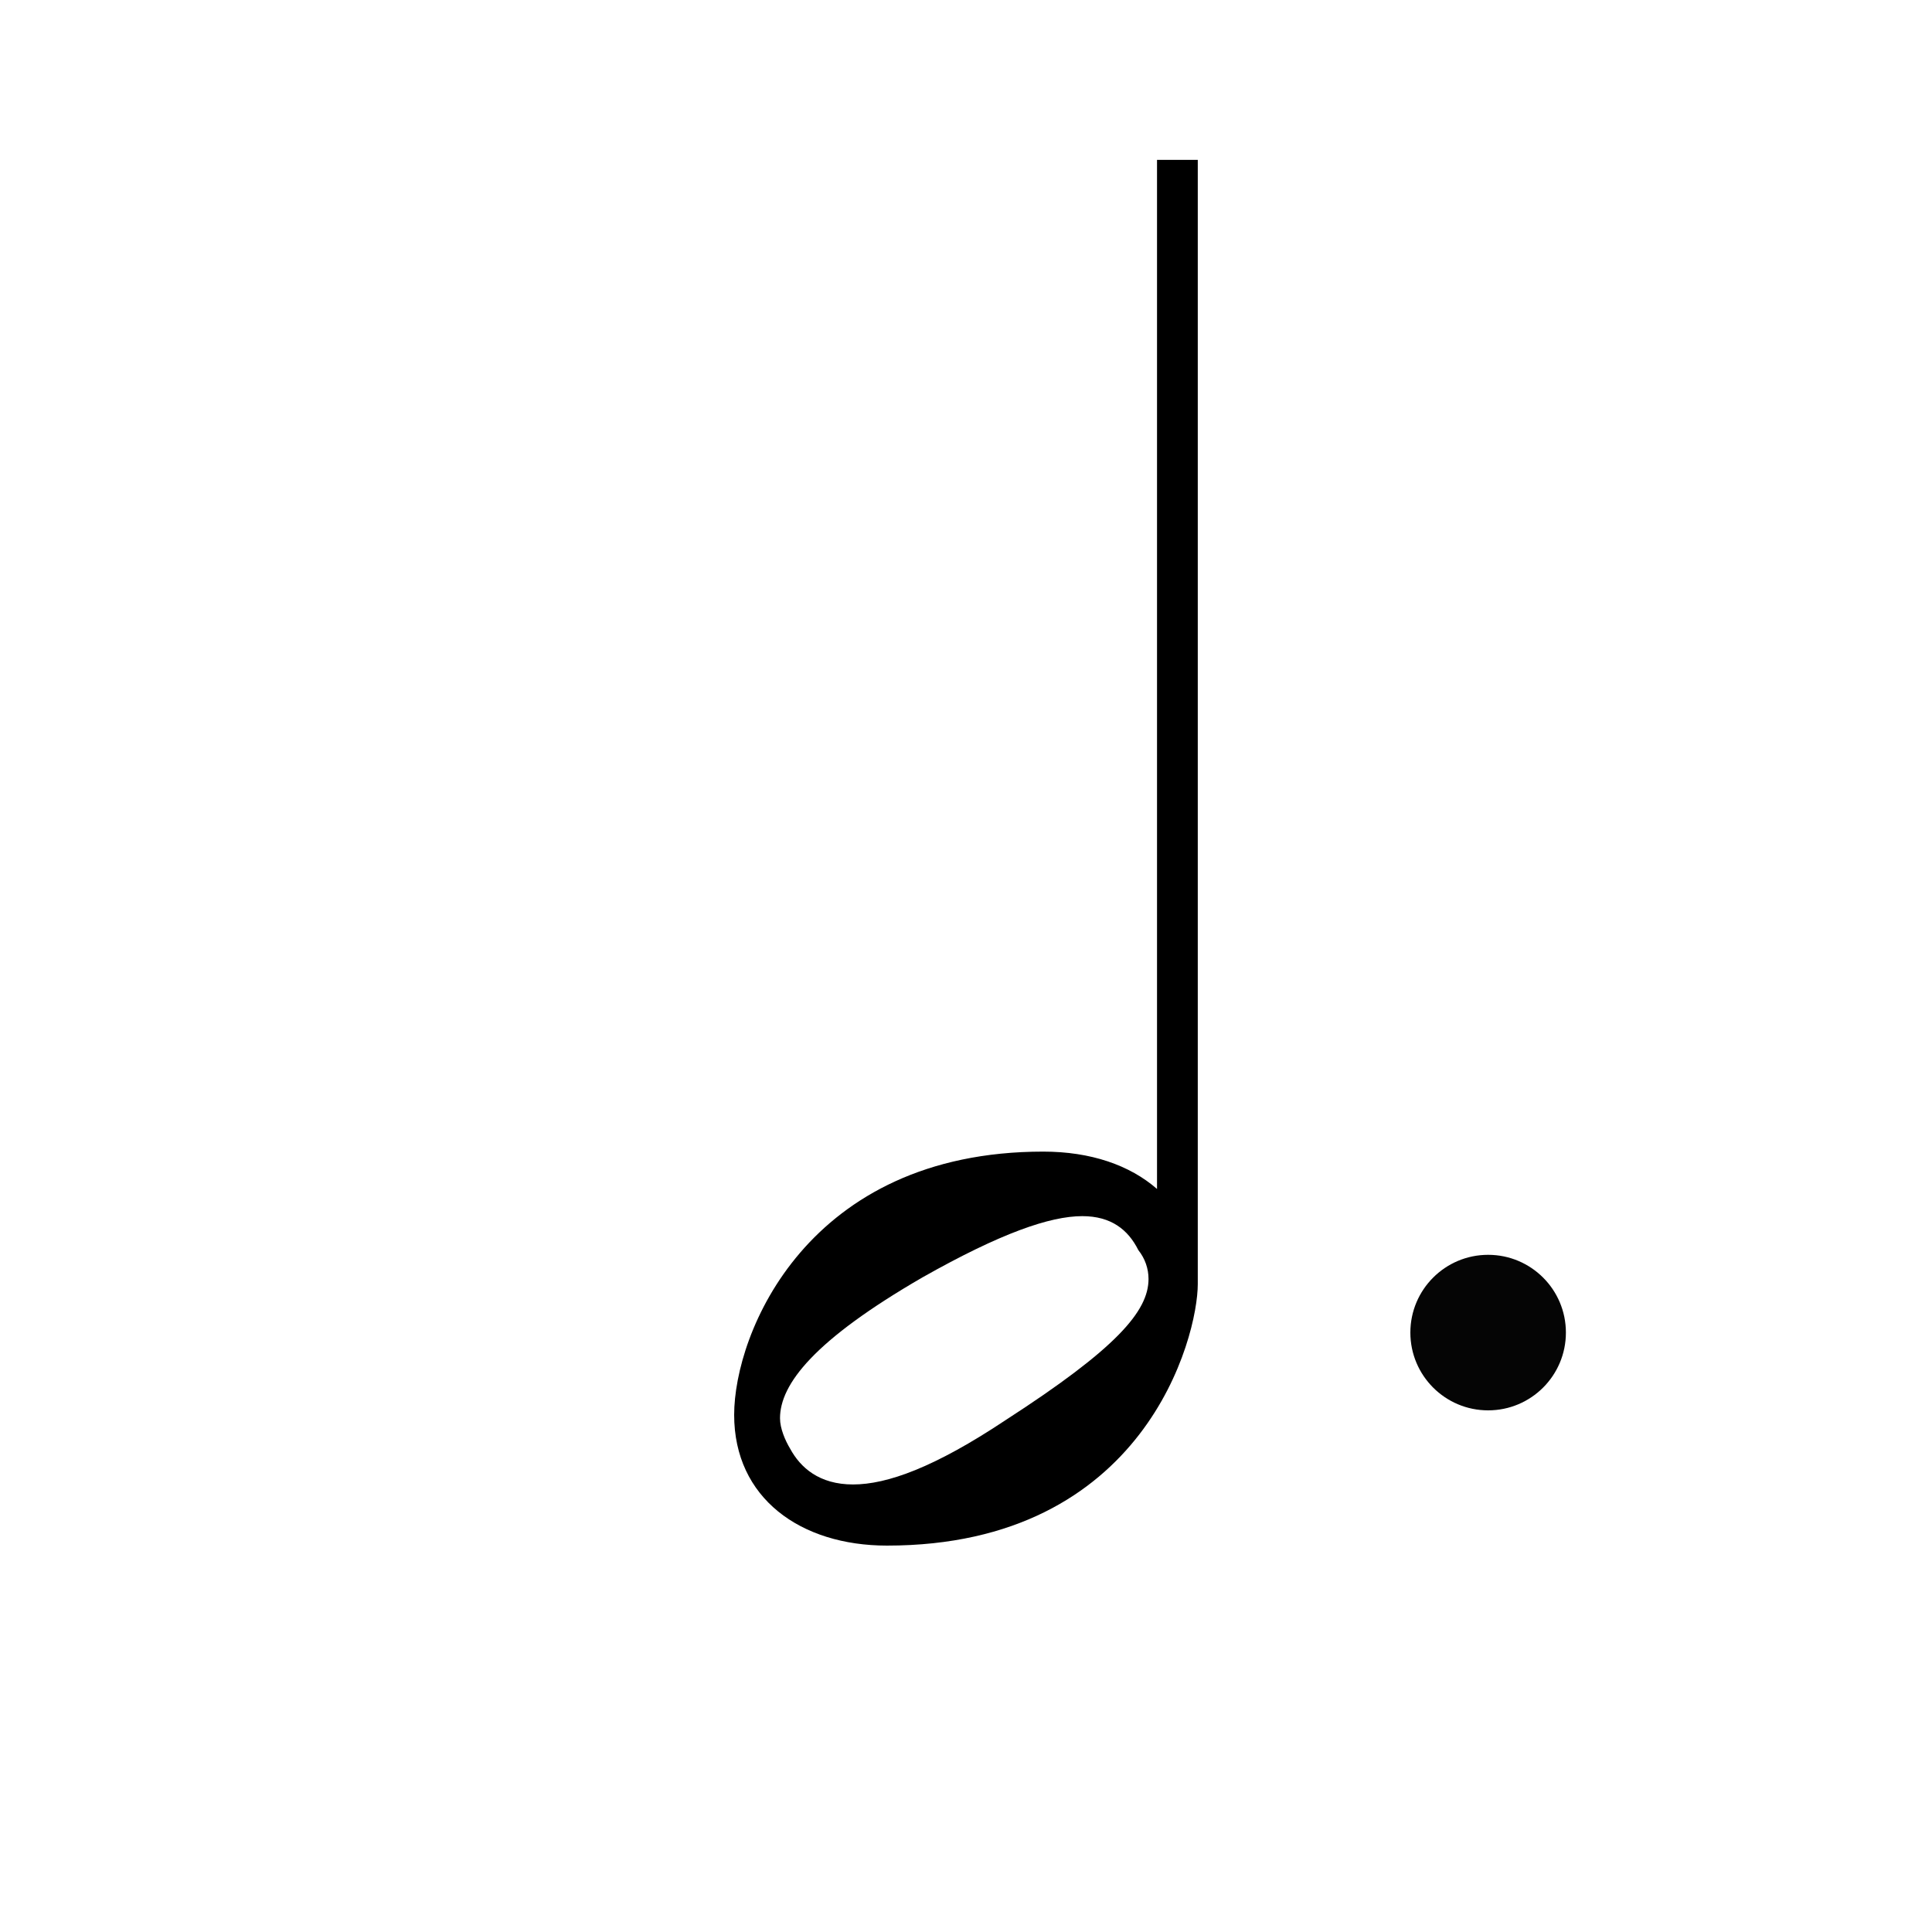 <?xml version="1.0" encoding="UTF-8" standalone="no"?>
<svg
   xmlns:dc="http://purl.org/dc/elements/1.1/"
   xmlns:cc="http://creativecommons.org/ns#"
   xmlns:rdf="http://www.w3.org/1999/02/22-rdf-syntax-ns#"
   xmlns:svg="http://www.w3.org/2000/svg"
   xmlns="http://www.w3.org/2000/svg"
   xmlns:sodipodi="http://sodipodi.sourceforge.net/DTD/sodipodi-0.dtd"
   xmlns:inkscape="http://www.inkscape.org/namespaces/inkscape"
   version="1.1"
   viewBox="0 -200 1000 1000"
   id="svg5880"
   inkscape:version="0.91 r13725"
   sodipodi:docname="note-3-4.svg">
  <defs
     id="defs5888" />
  <sodipodi:namedview
     pagecolor="#ffffff"
     bordercolor="#666666"
     borderopacity="1"
     objecttolerance="10"
     gridtolerance="10"
     guidetolerance="10"
     inkscape:pageopacity="0"
     inkscape:pageshadow="2"
     inkscape:window-width="1440"
     inkscape:window-height="852"
     id="namedview5886"
     showgrid="false"
     inkscape:zoom="0.236"
     inkscape:cx="-430.08475"
     inkscape:cy="500"
     inkscape:window-x="1280"
     inkscape:window-y="0"
     inkscape:window-maximized="1"
     inkscape:current-layer="svg5880" />
  <g
     transform="matrix(0.879,0,0,-0.879,380,585.934)"
     id="g5882">
    <path
       d="M 90,-16 C 39,-16 0,12 0,61 c 0,48 43,155 182,155 28,0 51,-8 67,-22 l 0,606 24,0 0,-662 C 273,107 242,-16 90,-16 Z m 21,158 C 47,105 27,79 27,59 27,53 30,46 33,41 39,30 50,20 70,20 c 20,0 48,10 90,38 65,42 84,64 84,83 0,6 -2,12 -6,17 -6,12 -16,20 -33,20 -19,0 -48,-10 -94,-36 z"
       id="path5884"
       inkscape:connector-curvature="0"
       style="fill:currentColor" />
  </g>
  <circle
     style="fill:#000000;fill-opacity:0.98;fill-rule:evenodd;stroke:none;stroke-width:1px;stroke-linecap:butt;stroke-linejoin:miter;stroke-opacity:1"
     id="path4738"
     cx="770.254"
     cy="489.746"
     r="40.254" />
</svg>
